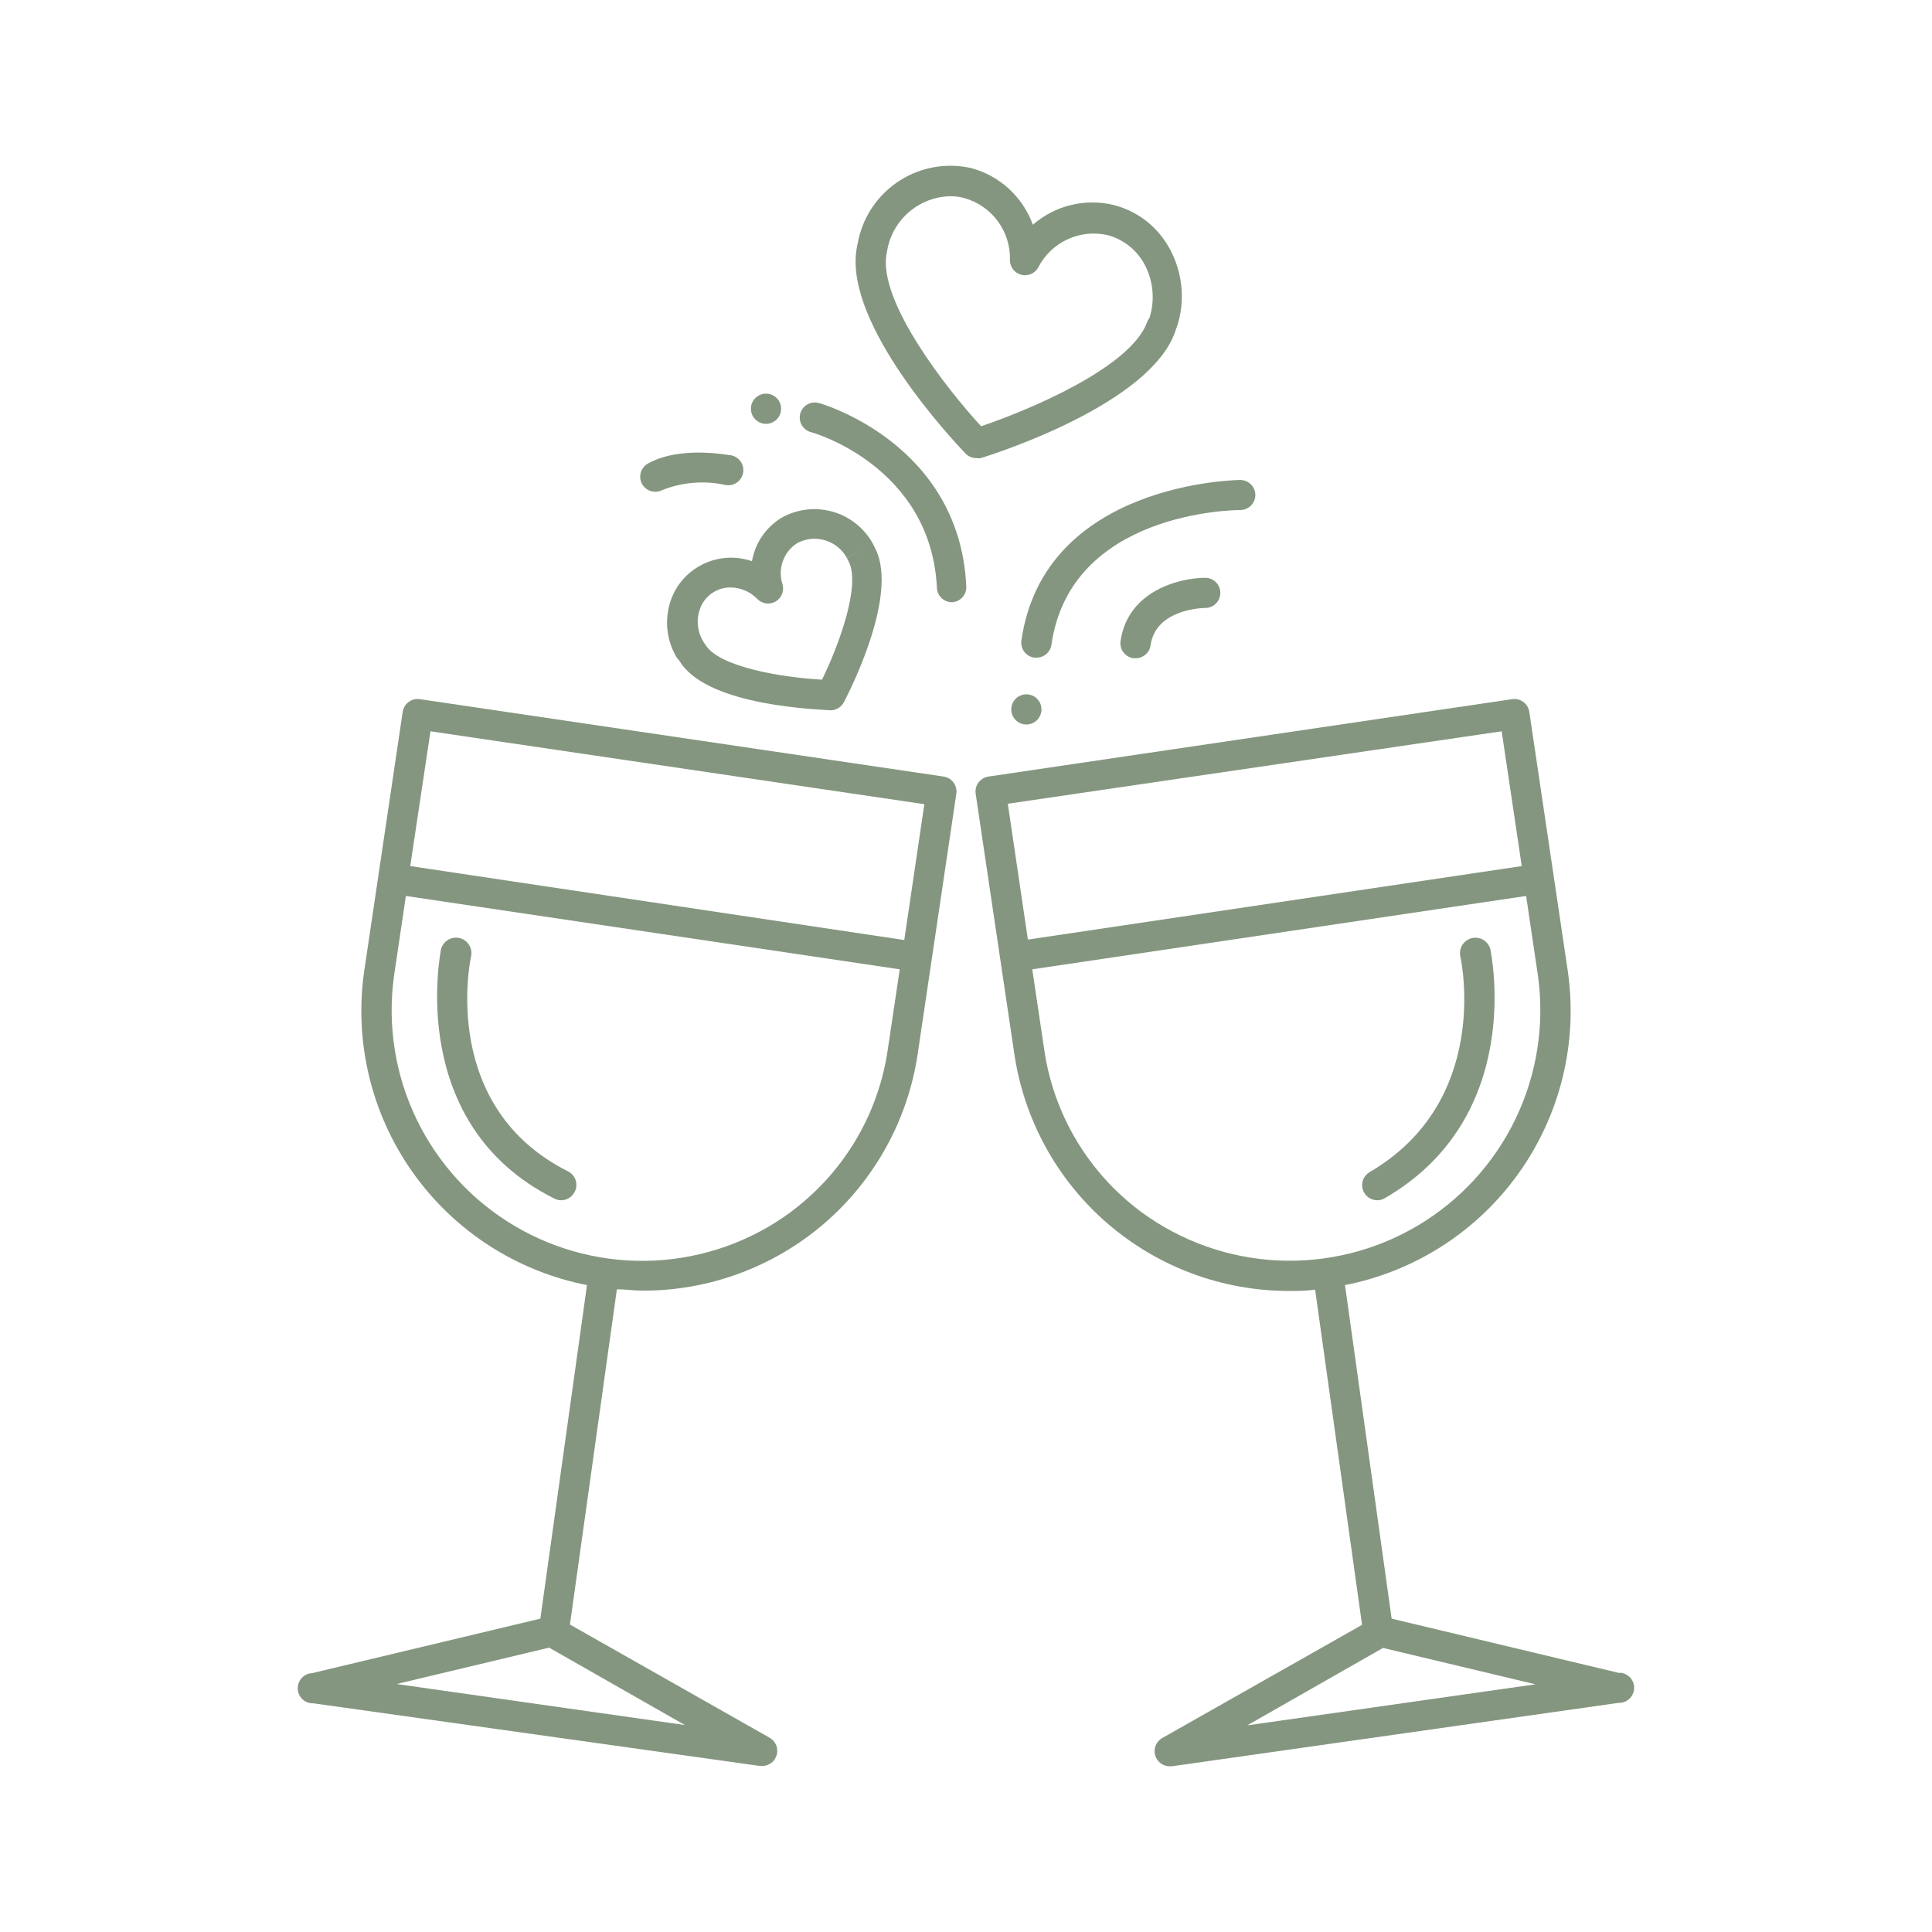 <svg width="128" height="128" viewBox="0 0 128 128" fill="none" xmlns="http://www.w3.org/2000/svg">
<path d="M62.52 51.45L27.81 46.32C27.549 46.283 27.284 46.35 27.072 46.508C26.86 46.665 26.719 46.899 26.68 47.16L24.12 64.4C23.461 69.09 24.625 73.855 27.372 77.713C30.12 81.571 34.242 84.229 38.89 85.14L35.8 107.24L20.68 110.85C20.415 110.862 20.165 110.979 19.986 111.175C19.807 111.371 19.713 111.63 19.725 111.895C19.737 112.16 19.854 112.41 20.05 112.589C20.246 112.768 20.505 112.862 20.77 112.85L50.35 117H50.49C50.711 117.002 50.927 116.93 51.103 116.795C51.279 116.661 51.406 116.472 51.463 116.258C51.52 116.045 51.505 115.818 51.419 115.613C51.334 115.409 51.182 115.239 50.99 115.13L37.76 107.63L40.87 85.42C41.45 85.42 42.03 85.51 42.61 85.51C47.019 85.51 51.282 83.925 54.621 81.046C57.96 78.165 60.153 74.182 60.8 69.82L63.36 52.58C63.397 52.318 63.329 52.052 63.17 51.84C63.013 51.63 62.779 51.49 62.52 51.45ZM28.52 48.45L61.24 53.28L59.91 62.28L27.18 57.38L28.52 48.45ZM26.28 111.57L36.38 109.16L45.38 114.29L26.28 111.57ZM52.38 80.31C49.753 82.242 46.615 83.356 43.358 83.516C40.101 83.675 36.869 82.871 34.066 81.205C31.263 79.539 29.012 77.084 27.596 74.147C26.179 71.21 25.659 67.921 26.1 64.69L26.89 59.36L59.61 64.22L58.82 69.52C58.513 71.656 57.785 73.71 56.678 75.562C55.57 77.415 54.106 79.028 52.37 80.31H52.38Z" fill="#84967F"/>
<path d="M37.66 77.62C29.17 73.38 31.12 63.77 31.21 63.36C31.238 63.229 31.24 63.093 31.216 62.961C31.192 62.829 31.142 62.703 31.069 62.59C30.996 62.477 30.902 62.38 30.791 62.303C30.681 62.227 30.556 62.173 30.425 62.145C30.294 62.117 30.158 62.115 30.026 62.139C29.894 62.163 29.768 62.213 29.655 62.286C29.542 62.359 29.445 62.453 29.368 62.564C29.292 62.674 29.238 62.799 29.21 62.93C29.21 63.05 26.83 74.47 36.73 79.41C36.869 79.481 37.023 79.519 37.18 79.52C37.365 79.519 37.545 79.468 37.703 79.371C37.86 79.273 37.987 79.135 38.07 78.97C38.194 78.736 38.22 78.463 38.144 78.21C38.067 77.957 37.893 77.745 37.66 77.62Z" fill="#84967F"/>
<path d="M91.25 79.52C91.427 79.522 91.6 79.473 91.75 79.38C101.13 73.96 98.75 63.04 98.75 62.93C98.721 62.799 98.666 62.674 98.59 62.564C98.513 62.454 98.415 62.36 98.302 62.287C98.188 62.215 98.062 62.165 97.929 62.142C97.797 62.118 97.661 62.121 97.53 62.15C97.399 62.179 97.274 62.233 97.164 62.31C97.054 62.387 96.96 62.485 96.887 62.598C96.815 62.712 96.765 62.838 96.742 62.971C96.718 63.103 96.721 63.239 96.75 63.37C96.84 63.76 98.75 72.97 90.75 77.65C90.557 77.759 90.406 77.929 90.321 78.133C90.235 78.338 90.22 78.564 90.277 78.778C90.334 78.992 90.461 79.181 90.637 79.315C90.813 79.45 91.028 79.521 91.25 79.52Z" fill="#84967F"/>
<path d="M54.25 26.7C53.994 26.63 53.721 26.664 53.49 26.795C53.26 26.926 53.09 27.144 53.02 27.4C52.95 27.656 52.984 27.929 53.115 28.16C53.247 28.39 53.464 28.559 53.72 28.63C53.8 28.63 61.65 30.86 62.07 38.9C62.07 39.165 62.175 39.419 62.363 39.607C62.55 39.794 62.805 39.9 63.07 39.9C63.202 39.893 63.33 39.861 63.449 39.805C63.568 39.749 63.675 39.669 63.763 39.572C63.851 39.474 63.919 39.36 63.964 39.236C64.008 39.112 64.027 38.981 64.02 38.85C63.57 29.33 54.34 26.72 54.25 26.7Z" fill="#84967F"/>
<path d="M83.17 32.8C83.17 32.535 83.065 32.28 82.877 32.093C82.69 31.905 82.435 31.8 82.17 31.8C82.04 31.8 69.17 31.93 67.67 42.44C67.633 42.702 67.702 42.969 67.861 43.181C68.02 43.393 68.257 43.533 68.52 43.57H68.66C68.901 43.572 69.135 43.488 69.319 43.332C69.503 43.176 69.624 42.958 69.66 42.72C70.91 33.92 81.72 33.79 82.18 33.79C82.442 33.787 82.692 33.682 82.877 33.497C83.062 33.312 83.167 33.062 83.17 32.8Z" fill="#84967F"/>
<path d="M74.24 42.48C74.203 42.742 74.272 43.009 74.431 43.221C74.591 43.433 74.828 43.573 75.09 43.61H75.23C75.473 43.612 75.708 43.526 75.892 43.368C76.076 43.21 76.196 42.99 76.23 42.75C76.57 40.33 79.72 40.28 79.85 40.28C80.115 40.28 80.37 40.174 80.557 39.987C80.745 39.799 80.85 39.545 80.85 39.28C80.85 39.015 80.745 38.76 80.557 38.573C80.37 38.385 80.115 38.28 79.85 38.28C78.11 38.29 74.71 39.16 74.24 42.48Z" fill="#84967F"/>
<path d="M107.32 110.85L92.2 107.24L89.11 85.14C93.758 84.229 97.88 81.571 100.627 77.713C103.375 73.855 104.539 69.09 103.88 64.4L101.32 47.16C101.28 46.899 101.14 46.665 100.928 46.508C100.716 46.35 100.451 46.283 100.19 46.32L65.48 51.45C65.221 51.49 64.987 51.63 64.83 51.84C64.671 52.052 64.603 52.318 64.64 52.58L67.2 69.81C67.841 74.177 70.031 78.168 73.371 81.054C76.71 83.94 80.976 85.529 85.39 85.53C85.97 85.53 86.55 85.53 87.13 85.44L90.24 107.65L77 115.15C76.807 115.259 76.656 115.429 76.571 115.633C76.485 115.838 76.47 116.065 76.527 116.278C76.584 116.492 76.711 116.681 76.887 116.815C77.063 116.95 77.279 117.022 77.5 117.02H77.64L107.22 112.82C107.485 112.832 107.744 112.738 107.94 112.559C108.136 112.38 108.253 112.13 108.265 111.865C108.277 111.6 108.183 111.341 108.004 111.145C107.825 110.949 107.575 110.832 107.31 110.82L107.32 110.85ZM99.49 48.45L100.82 57.38L68.1 62.25L66.77 53.25L99.49 48.45ZM75.63 80.31C73.894 79.028 72.43 77.415 71.322 75.562C70.215 73.71 69.487 71.656 69.18 69.52L68.39 64.22L101.11 59.36L101.9 64.69C102.339 67.919 101.818 71.207 100.402 74.142C98.986 77.077 96.737 79.53 93.935 81.196C91.134 82.861 87.905 83.665 84.649 83.508C81.394 83.35 78.257 82.238 75.63 80.31ZM82.63 114.31L91.63 109.18L101.73 111.59L82.63 114.31Z" fill="#84967F"/>
<path d="M68 48C68.265 48 68.52 47.895 68.707 47.707C68.895 47.52 69 47.265 69 47C69 46.735 68.895 46.48 68.707 46.293C68.52 46.105 68.265 46 68 46C67.735 46 67.48 46.105 67.293 46.293C67.105 46.48 67 46.735 67 47C67 47.265 67.105 47.52 67.293 47.707C67.48 47.895 67.735 48 68 48Z" fill="#84967F"/>
<path d="M50.75 28.08C51.015 28.08 51.27 27.975 51.457 27.787C51.645 27.6 51.75 27.345 51.75 27.08C51.75 26.815 51.645 26.561 51.457 26.373C51.27 26.185 51.015 26.08 50.75 26.08C50.485 26.08 50.23 26.185 50.043 26.373C49.855 26.561 49.75 26.815 49.75 27.08C49.75 27.345 49.855 27.6 50.043 27.787C50.23 27.975 50.485 28.08 50.75 28.08Z" fill="#84967F"/>
<path d="M48.06 32.13C48.32 32.18 48.589 32.125 48.808 31.977C49.027 31.828 49.179 31.6 49.23 31.34C49.28 31.083 49.228 30.816 49.084 30.598C48.94 30.379 48.716 30.225 48.46 30.17C48.32 30.17 45.1 29.5 42.93 30.71C42.815 30.773 42.714 30.859 42.632 30.962C42.55 31.065 42.489 31.183 42.453 31.309C42.417 31.435 42.406 31.568 42.421 31.698C42.436 31.829 42.476 31.955 42.54 32.07C42.627 32.224 42.753 32.353 42.906 32.443C43.059 32.532 43.233 32.58 43.41 32.58C43.58 32.58 43.748 32.538 43.9 32.46C45.223 31.941 46.671 31.826 48.06 32.13Z" fill="#84967F"/>
<path d="M77.85 22C77.85 21.95 77.96 21.7 77.98 21.63L78.08 21.3C78.509 19.689 78.305 17.975 77.51 16.51C77.13 15.795 76.606 15.166 75.971 14.663C75.336 14.161 74.603 13.795 73.82 13.59C72.883 13.357 71.904 13.354 70.966 13.58C70.027 13.806 69.157 14.256 68.43 14.89C68.102 13.984 67.561 13.17 66.853 12.518C66.145 11.865 65.29 11.392 64.36 11.14C63.559 10.957 62.731 10.933 61.921 11.071C61.111 11.208 60.337 11.505 59.642 11.942C58.947 12.38 58.346 12.95 57.871 13.621C57.398 14.291 57.061 15.049 56.88 15.85C56.88 15.91 56.83 16.08 56.81 16.17C56.79 16.26 56.76 16.47 56.75 16.51C55.93 21.51 63.14 29.18 63.96 30.04C64.053 30.137 64.165 30.215 64.288 30.268C64.412 30.322 64.545 30.349 64.68 30.35C64.779 30.365 64.88 30.365 64.98 30.35C66.12 30 76.16 26.75 77.85 22ZM76 21.34C74.92 24.34 68.18 27.17 65 28.24C62.72 25.76 58.2 20 58.73 16.85L58.83 16.33C59.051 15.404 59.57 14.577 60.307 13.975C61.044 13.374 61.959 13.031 62.91 13C63.248 12.994 63.585 13.038 63.91 13.13C64.797 13.382 65.574 13.923 66.118 14.668C66.662 15.413 66.941 16.318 66.91 17.24C66.911 17.46 66.984 17.675 67.119 17.849C67.254 18.023 67.443 18.148 67.656 18.204C67.87 18.26 68.096 18.244 68.299 18.158C68.502 18.072 68.671 17.922 68.78 17.73C69.198 16.908 69.879 16.25 70.715 15.861C71.55 15.471 72.492 15.372 73.39 15.58C73.908 15.719 74.391 15.963 74.811 16.297C75.231 16.631 75.578 17.047 75.83 17.52C76.374 18.538 76.513 19.724 76.22 20.84L76.15 21.07C76.15 21.07 76 21.28 76 21.34Z" fill="#84967F"/>
<path d="M45 43.76L45.15 43.99C47.15 46.8 54.22 46.99 55.02 47.06C55.204 47.06 55.384 47.01 55.541 46.915C55.698 46.82 55.826 46.683 55.91 46.52C56.28 45.82 59.5 39.52 58.03 36.43L57.9 36.16L57.82 36C57.249 34.98 56.298 34.226 55.174 33.904C54.05 33.582 52.845 33.717 51.82 34.28C51.296 34.589 50.846 35.009 50.501 35.51C50.155 36.011 49.923 36.581 49.82 37.18C49.245 36.982 48.634 36.909 48.028 36.968C47.422 37.026 46.837 37.215 46.31 37.52C45.805 37.809 45.366 38.2 45.022 38.668C44.677 39.137 44.435 39.672 44.31 40.24C44.05 41.365 44.233 42.546 44.82 43.54C44.875 43.617 44.935 43.691 45 43.76ZM46.29 40.65C46.384 40.16 46.646 39.719 47.032 39.403C47.417 39.087 47.901 38.916 48.4 38.92C48.731 38.923 49.057 38.992 49.361 39.123C49.665 39.253 49.94 39.443 50.17 39.68C50.325 39.84 50.53 39.944 50.751 39.975C50.972 40.006 51.197 39.962 51.39 39.85C51.583 39.736 51.732 39.561 51.814 39.353C51.895 39.144 51.905 38.914 51.84 38.7C51.678 38.199 51.688 37.657 51.87 37.163C52.051 36.668 52.392 36.248 52.84 35.97C53.407 35.675 54.068 35.614 54.679 35.801C55.291 35.989 55.805 36.408 56.11 36.97L56.97 36.46L56.11 36.98L56.25 37.25C56.99 38.81 55.64 42.62 54.46 45.03C51.79 44.88 47.8 44.21 46.8 42.81L46.62 42.55C46.265 41.985 46.143 41.303 46.28 40.65H46.29Z" fill="#84967F"/>
</svg>
